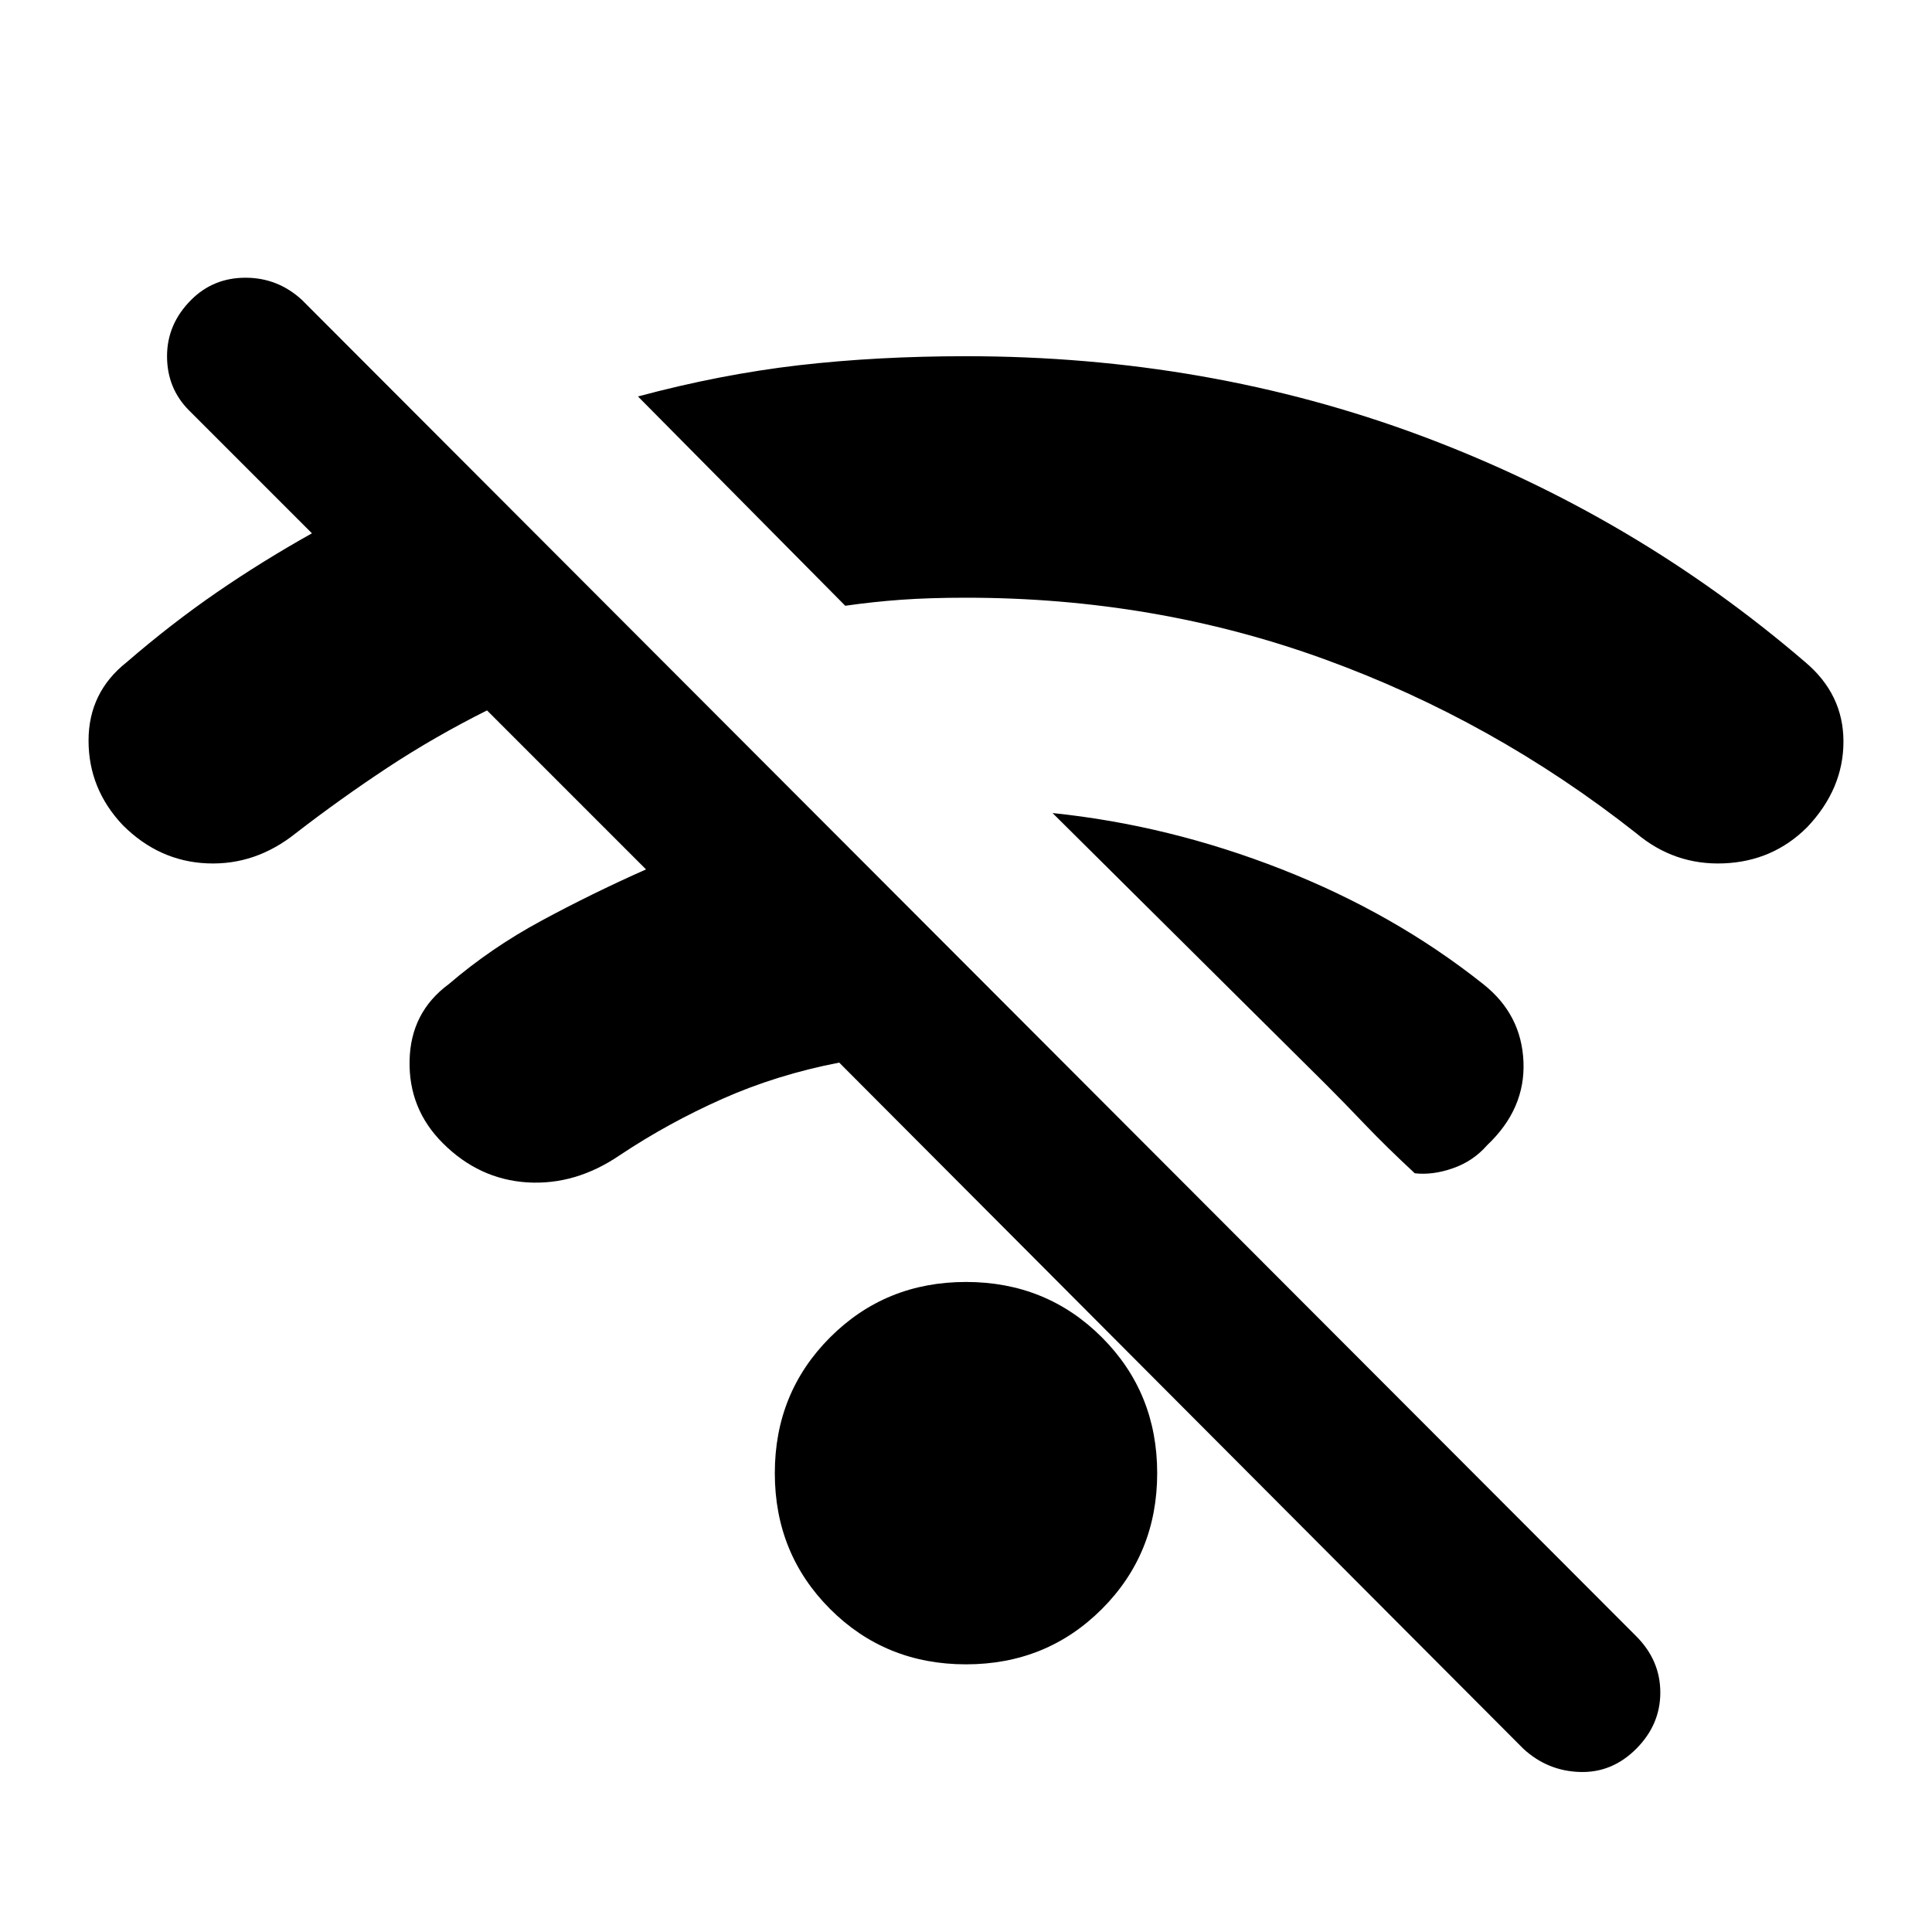<svg xmlns="http://www.w3.org/2000/svg" height="24" width="24"><path d="M12 20.675Q11 20.675 10.312 19.988Q9.625 19.3 9.625 18.3Q9.625 17.3 10.312 16.613Q11 15.925 12 15.925Q13 15.925 13.688 16.613Q14.375 17.3 14.375 18.3Q14.375 19.3 13.688 19.988Q13 20.675 12 20.675ZM20.325 10.35Q18.55 8.95 16.45 8.188Q14.35 7.425 12 7.425Q11.55 7.425 11.2 7.45Q10.85 7.475 10.5 7.525L7.925 4.925Q8.95 4.65 9.925 4.537Q10.9 4.425 12 4.425Q15 4.425 17.65 5.412Q20.3 6.4 22.425 8.225Q22.9 8.625 22.9 9.212Q22.9 9.8 22.45 10.275Q22.025 10.7 21.413 10.725Q20.8 10.75 20.325 10.35ZM17.575 14.575Q17.225 14.25 16.962 13.975Q16.7 13.7 16.475 13.475L13.075 10.1Q14.525 10.25 15.925 10.8Q17.325 11.35 18.425 12.225Q18.9 12.6 18.925 13.188Q18.95 13.775 18.475 14.225Q18.3 14.425 18.05 14.512Q17.8 14.6 17.575 14.575ZM18.925 21.725 10.425 13.2Q9.65 13.35 8.975 13.65Q8.3 13.95 7.7 14.35Q7.15 14.725 6.55 14.688Q5.95 14.65 5.5 14.2Q5.075 13.775 5.088 13.175Q5.1 12.575 5.575 12.225Q6.1 11.775 6.725 11.438Q7.35 11.1 8.025 10.8L6.05 8.825Q5.4 9.15 4.812 9.537Q4.225 9.925 3.675 10.35Q3.175 10.75 2.575 10.725Q1.975 10.7 1.525 10.25Q1.1 9.8 1.1 9.2Q1.1 8.6 1.575 8.225Q2.125 7.75 2.688 7.362Q3.25 6.975 3.875 6.625L2.35 5.1Q2.075 4.825 2.075 4.425Q2.075 4.025 2.375 3.725Q2.65 3.45 3.05 3.45Q3.45 3.45 3.75 3.725L20.325 20.325Q20.625 20.625 20.625 21.025Q20.625 21.425 20.325 21.725Q20.025 22.025 19.625 22.012Q19.225 22 18.925 21.725Z"/></svg>